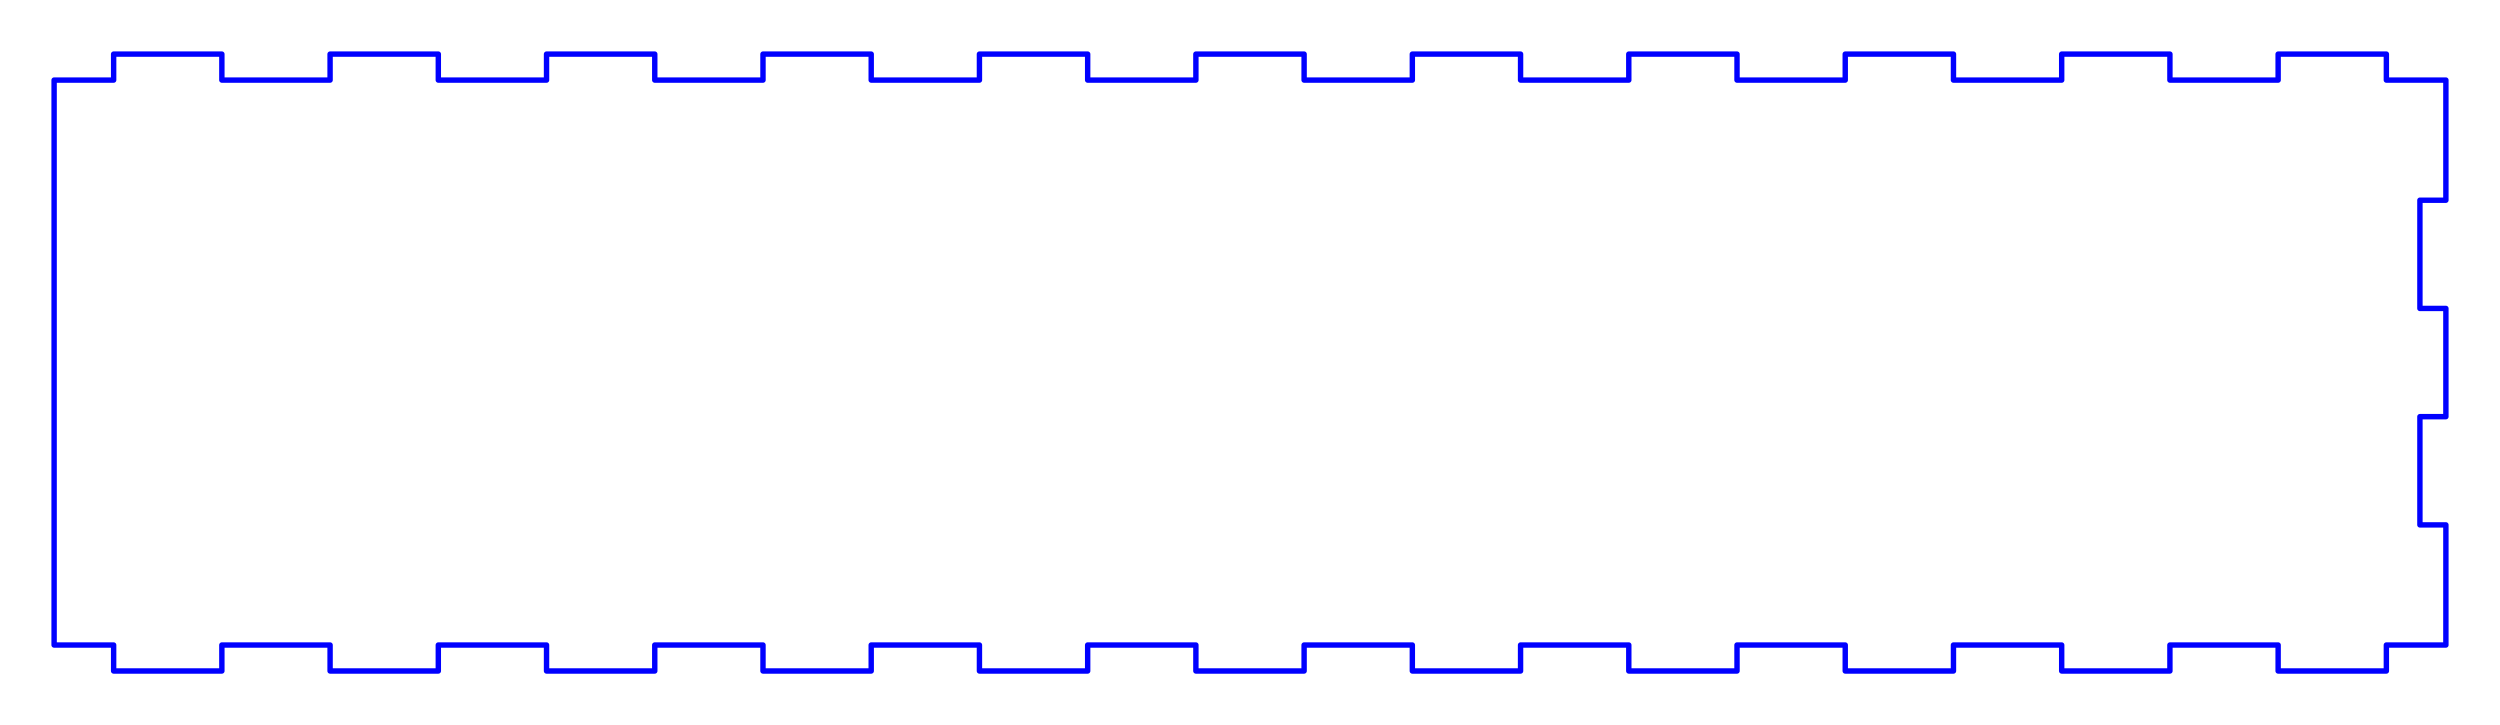 <?xml version="1.0" standalone="no"?>
<!DOCTYPE svg PUBLIC "-//W3C//DTD SVG 1.1//EN" "http://www.w3.org/Graphics/SVG/1.1/DTD/svg11.dtd">
<svg width="462.0mm" height="134mm"
 viewBox="0 0 462.0 134"
 xmlns="http://www.w3.org/2000/svg" version="1.1"
 xmlns:xlink="http://www.w3.org/1999/xlink">
<desc>Output from Flights of Ideas SVG Sketchup Plugin</desc>

  <path id="face0-cut"
 style="fill:none;stroke:#0000FF;stroke-width:1;stroke-miterlimit:4;stroke-dasharray:none;stroke-linejoin:round;stroke-linecap:round"
        d="M 41.0,10.0 L 21,10.0 L 21,14.8 L 10.0,14.8 L 10.0,119.2 L 21,119.2 L 21,124 L 41.0,124 L 41.0,119.2 L 61.0,119.2 L 61.0,124 L 81,124 L 81.0,119.2 L 101.0,119.2 L 101.0,124 L 121,124 L 121,119.2 L 141.0,119.2 L 141.0,124 L 161.0,124 L 161.0,119.2 L 181.0,119.2 L 181.0,124 L 201,124 L 201,119.2 L 221,119.2 L 221,124 L 241.0,124 L 241.0,119.2 L 261.0,119.2 L 261.0,124 L 281.0,124 L 281.0,119.2 L 301,119.2 L 301,124 L 321,124 L 321,119.2 L 341.0,119.2 L 341.0,124 L 361,124 L 361,119.2 L 381,119.2 L 381,124 L 401,124 L 401,119.2 L 421,119.2 L 421,124 L 441.0,124 L 441.0,119.2 L 452.0,119.2 L 452.0,97 L 447.2,97 L 447.2,77 L 452.0,77 L 452.0,57 L 447.2,57 L 447.2,37 L 452.0,37 L 452.0,14.8 L 441.0,14.8 L 441.0,10.0 L 421,10.0 L 421,14.8 L 401,14.8 L 401,10.0 L 381.0,10.0 L 381.0,14.8 L 361.0,14.8 L 361,10.0 L 341.0,10.0 L 341.0,14.8 L 321,14.8 L 321,10.0 L 301,10.0 L 301,14.8 L 281.0,14.8 L 281.0,10.0 L 261.0,10.0 L 261.0,14.8 L 241.0,14.8 L 241.0,10.0 L 221,10.0 L 221,14.8 L 201,14.8 L 201,10.0 L 181.0,10.0 L 181,14.8 L 161.0,14.8 L 161.0,10.0 L 141.0,10.0 L 141.0,14.8 L 121,14.8 L 121,10.0 L 101,10.0 L 101,14.8 L 81.0,14.8 L 81.0,10.0 L 61.0,10.0 L 61.0,14.8 L 41.0,14.8 L 41.0,10.0 "
  />
  <path id="face0-interior"
 style="fill:none;stroke:#FF0000;stroke-width:1;stroke-miterlimit:4;stroke-dasharray:none;stroke-linejoin:round;stroke-linecap:round"
        d="M 41.0,10.0 M 21,10.0 M 21,14.8 M 10.0,14.8 M 10.0,119.2 M 21,119.2 M 21,124 M 41.0,124 M 41.0,119.2 M 61.0,119.2 M 61.0,124 M 81,124 M 81.0,119.2 M 101.0,119.2 M 101.0,124 M 121,124 M 121,119.2 M 141.0,119.2 M 141.0,124 M 161.0,124 M 161.0,119.2 M 181.0,119.2 M 181.0,124 M 201,124 M 201,119.2 M 221,119.2 M 221,124 M 241.0,124 M 241.0,119.2 M 261.0,119.2 M 261.0,124 M 281.0,124 M 281.0,119.2 M 301,119.2 M 301,124 M 321,124 M 321,119.2 M 341.0,119.2 M 341.0,124 M 361,124 M 361,119.2 M 381,119.2 M 381,124 M 401,124 M 401,119.2 M 421,119.2 M 421,124 M 441.0,124 M 441.0,119.2 M 452.0,119.2 M 452.0,97 M 447.2,97 M 447.2,77 M 452.0,77 M 452.0,57 M 447.2,57 M 447.2,37 M 452.0,37 M 452.0,14.8 M 441.0,14.8 M 441.0,10.0 M 421,10.0 M 421,14.8 M 401,14.8 M 401,10.0 M 381.0,10.0 M 381.0,14.8 M 361.0,14.8 M 361,10.0 M 341.0,10.0 M 341.0,14.8 M 321,14.8 M 321,10.0 M 301,10.0 M 301,14.8 M 281.0,14.8 M 281.0,10.0 M 261.0,10.0 M 261.0,14.8 M 241.0,14.8 M 241.0,10.0 M 221,10.0 M 221,14.8 M 201,14.8 M 201,10.0 M 181.0,10.0 M 181,14.8 M 161.0,14.8 M 161.0,10.0 M 141.0,10.0 M 141.0,14.8 M 121,14.8 M 121,10.0 M 101,10.0 M 101,14.8 M 81.0,14.8 M 81.0,10.0 M 61.0,10.0 M 61.0,14.8 M 41.0,14.8 "
  />
  <path id="face0-interior"
 style="fill:none;stroke:#00FF00;stroke-width:1;stroke-miterlimit:4;stroke-dasharray:none;stroke-linejoin:round;stroke-linecap:round"
        d="M 41.0,10.0 M 21,10.0 M 21,14.8 M 10.0,14.8 M 10.0,119.2 M 21,119.2 M 21,124 M 41.0,124 M 41.0,119.2 M 61.0,119.2 M 61.0,124 M 81,124 M 81.0,119.2 M 101.0,119.2 M 101.0,124 M 121,124 M 121,119.2 M 141.0,119.2 M 141.0,124 M 161.0,124 M 161.0,119.2 M 181.0,119.2 M 181.0,124 M 201,124 M 201,119.2 M 221,119.2 M 221,124 M 241.0,124 M 241.0,119.2 M 261.0,119.2 M 261.0,124 M 281.0,124 M 281.0,119.2 M 301,119.2 M 301,124 M 321,124 M 321,119.2 M 341.0,119.2 M 341.0,124 M 361,124 M 361,119.2 M 381,119.2 M 381,124 M 401,124 M 401,119.2 M 421,119.2 M 421,124 M 441.0,124 M 441.0,119.2 M 452.0,119.2 M 452.0,97 M 447.2,97 M 447.2,77 M 452.0,77 M 452.0,57 M 447.2,57 M 447.2,37 M 452.0,37 M 452.0,14.8 M 441.0,14.8 M 441.0,10.0 M 421,10.0 M 421,14.8 M 401,14.8 M 401,10.0 M 381.0,10.0 M 381.0,14.8 M 361.0,14.8 M 361,10.0 M 341.0,10.0 M 341.0,14.8 M 321,14.8 M 321,10.0 M 301,10.0 M 301,14.8 M 281.0,14.8 M 281.0,10.0 M 261.0,10.0 M 261.0,14.8 M 241.0,14.8 M 241.0,10.0 M 221,10.0 M 221,14.8 M 201,14.8 M 201,10.0 M 181.0,10.0 M 181,14.8 M 161.0,14.8 M 161.0,10.0 M 141.0,10.0 M 141.0,14.8 M 121,14.8 M 121,10.0 M 101,10.0 M 101,14.8 M 81.0,14.8 M 81.0,10.0 M 61.0,10.0 M 61.0,14.8 M 41.0,14.8 "
  />
</svg>
